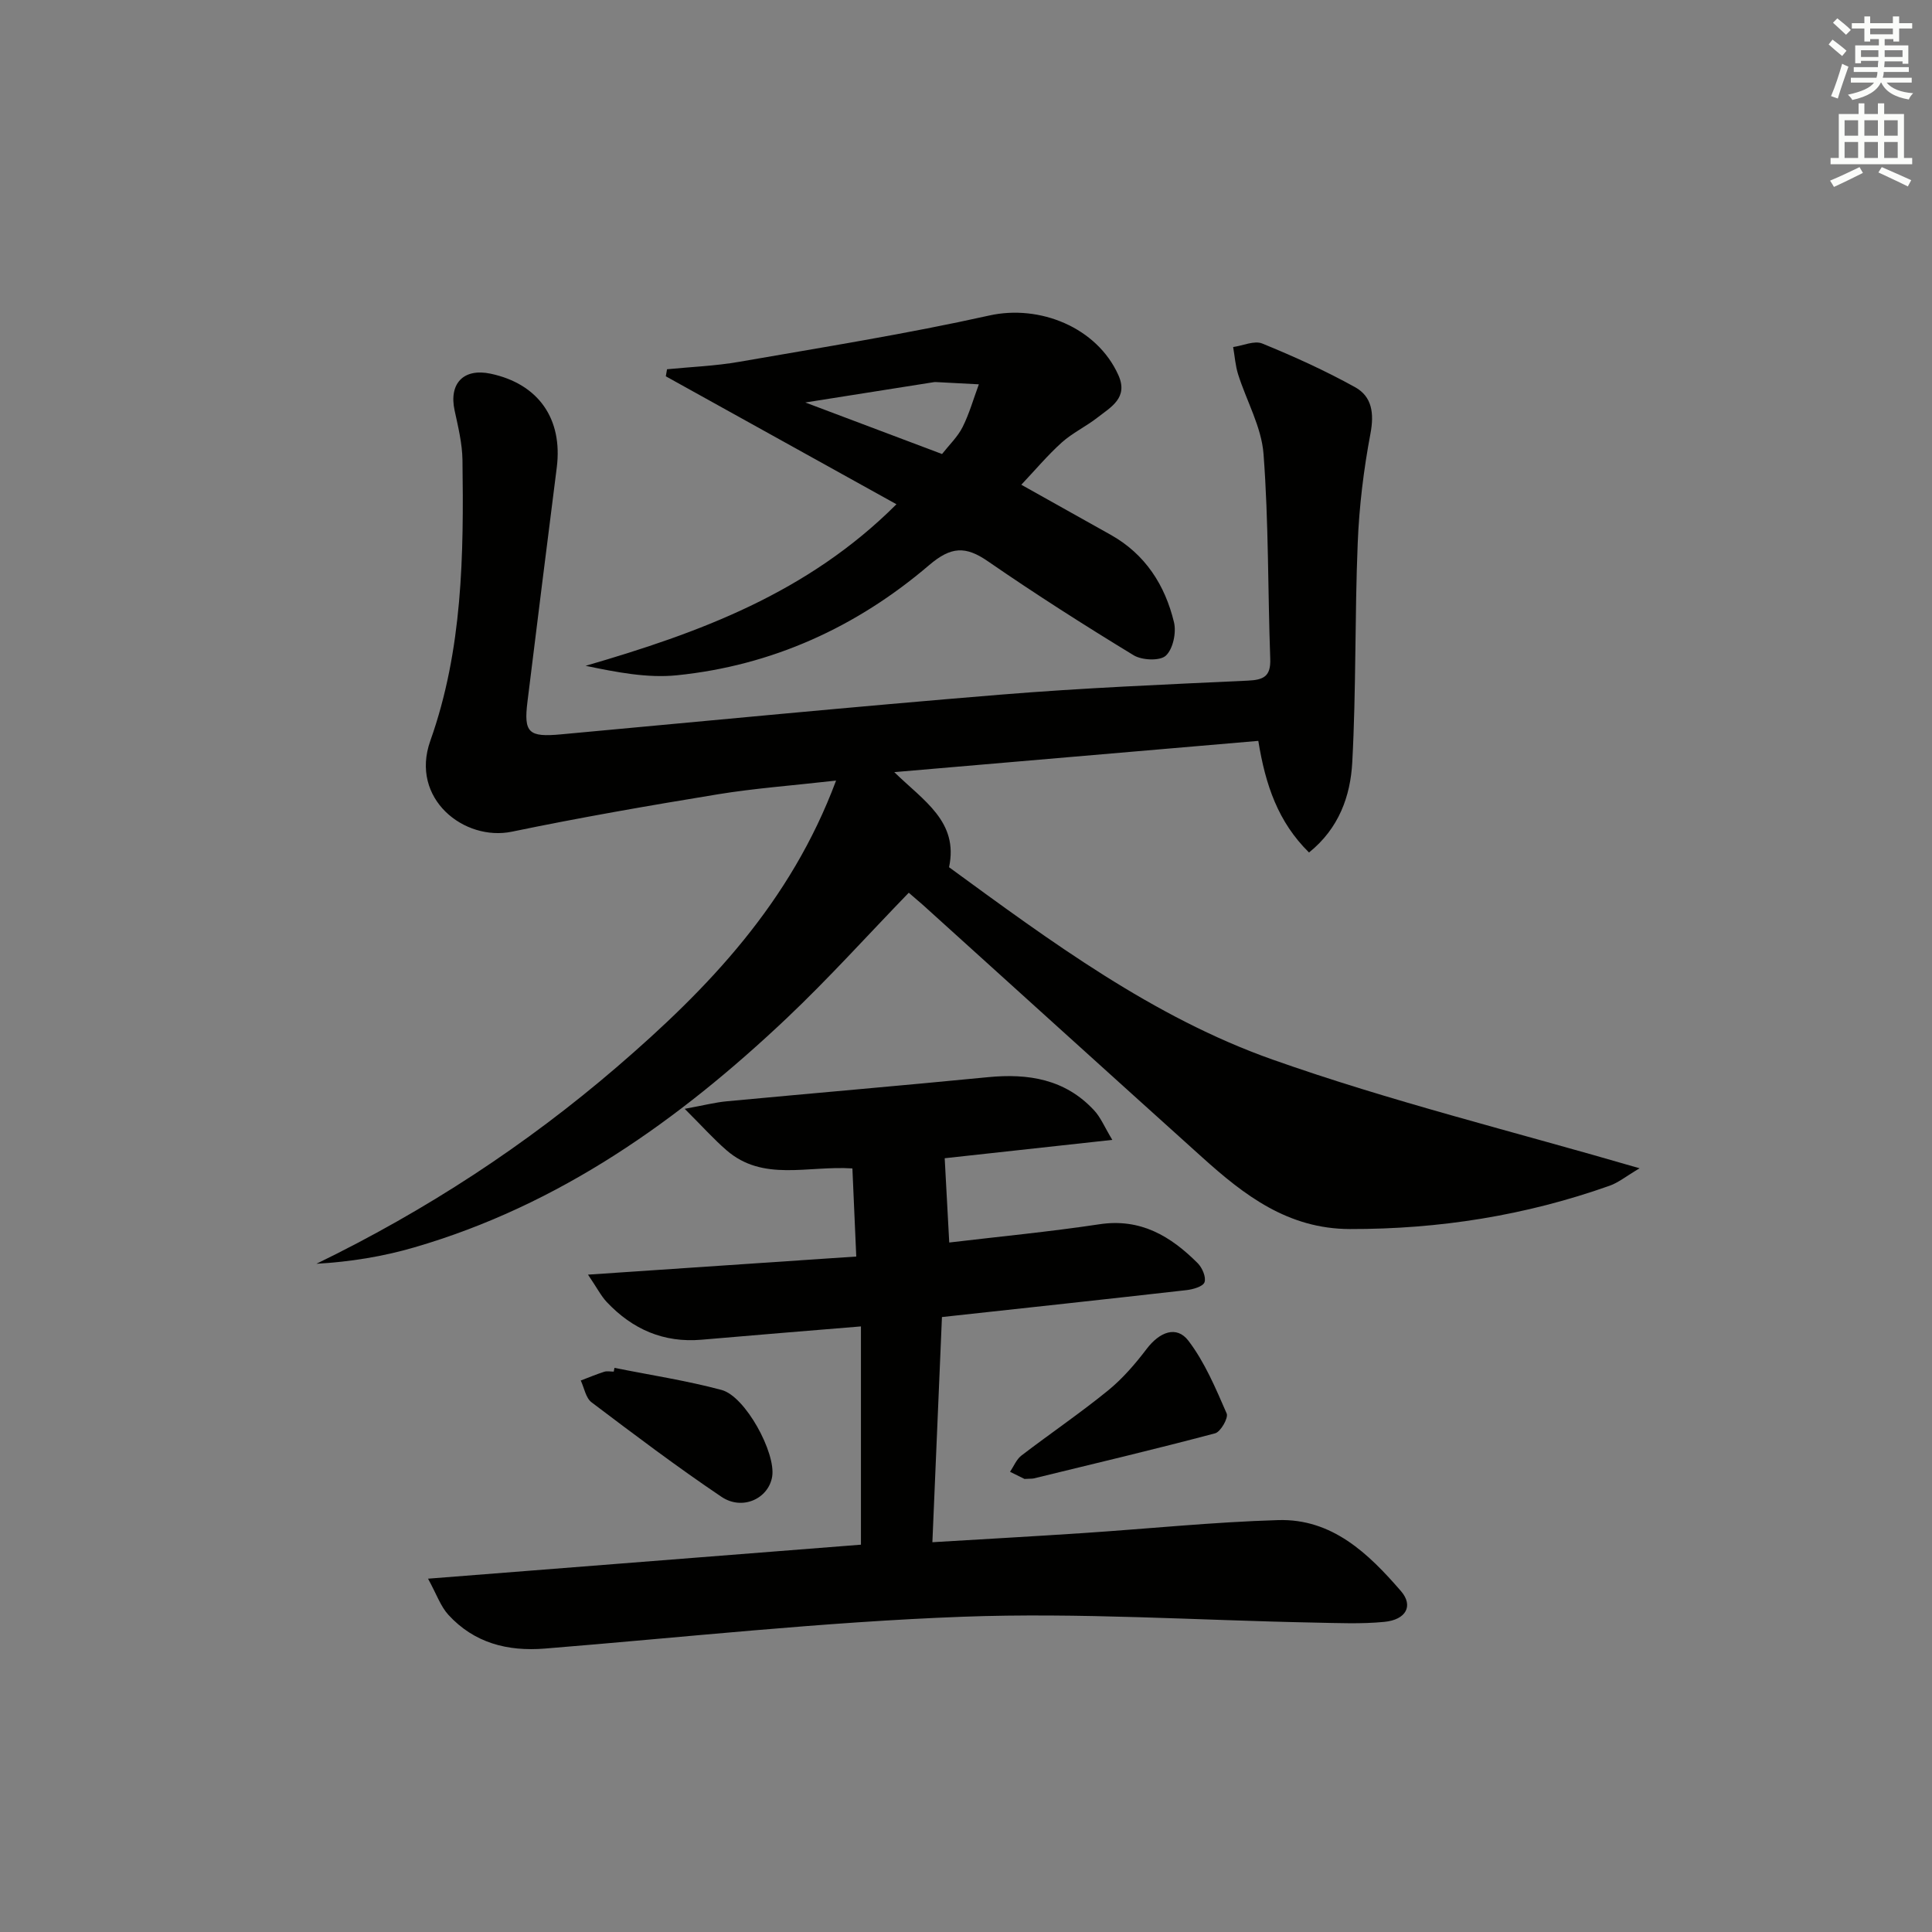 <svg enable-background="new 0 0 400 400" viewBox="0 0 400 400" xmlns="http://www.w3.org/2000/svg"><rect x="0" y="0" width="400" height="400" fill="#808080" stroke="none"/><g fill="#010100"><path d="m188.15 184.83c-8.58 8.86-16.61 17.79-25.31 26.02-22.35 21.13-47.04 38.67-77.04 47.4-6.51 1.9-13.25 3-20.29 3.4 22.63-10.99 43.35-24.53 62.24-40.77 18.86-16.23 35.9-33.95 45.35-59.27-9.15 1.04-16.9 1.6-24.53 2.85-14.23 2.33-28.46 4.8-42.58 7.73-9.88 2.05-21.16-6.83-16.9-18.81 6.71-18.88 6.93-38.49 6.66-58.14-.05-3.43-.9-6.88-1.63-10.27-1.21-5.58 1.86-8.79 7.46-7.6 9.91 2.1 14.97 9.36 13.69 19.44-2.06 16.14-4.06 32.28-6.06 48.43-.81 6.5.23 7.42 6.94 6.8 30.29-2.79 60.57-5.73 90.88-8.21 17.06-1.4 34.18-2.11 51.29-2.91 3.32-.15 4.8-.88 4.67-4.52-.51-14.14-.32-28.32-1.39-42.41-.42-5.59-3.52-10.97-5.26-16.48-.57-1.81-.7-3.77-1.03-5.66 2.03-.29 4.39-1.39 6.02-.73 6.56 2.68 13.05 5.62 19.24 9.05 3.49 1.94 3.96 5.4 3.17 9.59-1.41 7.47-2.34 15.09-2.64 22.69-.62 15.13-.31 30.3-1.13 45.41-.38 6.91-2.72 13.63-8.95 18.64-6.39-6.29-9.02-13.95-10.5-23.11-24.84 2.13-49.62 4.26-75.37 6.47 6.07 5.94 13.36 10.24 11.34 19.69 21.04 15.36 42.22 31.06 66.97 39.82 24.43 8.65 49.72 14.84 76 22.51-2.76 1.63-4.36 2.96-6.2 3.61-17.39 6.17-35.3 9.01-53.79 8.97-12.81-.03-21.85-6.99-30.59-14.87-19.3-17.38-38.54-34.82-57.8-52.23-.62-.55-1.25-1.08-2.93-2.53z"/><path d="m230.29 236c-12.65 1.39-23.98 2.63-34.7 3.8.32 6 .62 11.49.94 17.45 10.43-1.24 20.81-2.23 31.1-3.78 8.53-1.29 14.77 2.48 20.35 8.07.94.94 1.77 2.9 1.4 3.94-.32.89-2.39 1.48-3.76 1.63-16.65 1.89-33.32 3.69-50.6 5.57-.65 15.27-1.3 30.62-1.98 46.62 10.82-.65 21.06-1.22 31.29-1.9 13.44-.89 26.86-2.28 40.31-2.68 11.17-.33 18.7 6.93 25.43 14.72 2.6 3.02 1.05 5.91-3.45 6.35-4.79.47-9.65.24-14.48.15-24.28-.47-48.61-2.11-72.84-1.21-28.87 1.07-57.67 4.26-86.5 6.59-7.73.62-14.63-1.16-19.97-6.99-1.62-1.77-2.44-4.26-4.21-7.48 30.93-2.43 60.39-4.74 89.63-7.04 0-14.98 0-29.88 0-45.19-11.49.95-22.23 1.81-32.96 2.75-7.88.69-14.34-2.15-19.66-7.79-1.18-1.25-1.98-2.86-3.89-5.68 19.08-1.29 36.83-2.49 55.54-3.75-.28-6.44-.54-12.28-.8-18.24-9.29-.61-18.5 2.81-26.07-3.77-2.67-2.31-5.03-4.97-8.65-8.57 4.03-.74 6.35-1.34 8.71-1.56 18.02-1.69 36.05-3.23 54.06-4.99 8.37-.82 15.99.4 21.97 6.84 1.37 1.45 2.15 3.42 3.79 6.14z"/><path d="m185.6 104.4c-16.43-9.11-32.09-17.8-47.75-26.49.08-.49.17-.97.25-1.46 4.98-.49 10.02-.68 14.94-1.54 17.3-3.01 34.66-5.78 51.79-9.59 10.37-2.31 22.27 2.42 26.72 12.35 2.11 4.71-1.56 6.61-4.37 8.81-2.35 1.83-5.14 3.15-7.34 5.12-2.95 2.65-5.52 5.73-8.39 8.76 6.29 3.52 12.44 6.95 18.57 10.4 7.11 4.01 11.19 10.39 13.04 18.07.52 2.14-.2 5.55-1.69 6.92-1.22 1.13-4.95.96-6.67-.09-10.22-6.22-20.32-12.66-30.16-19.45-4.65-3.21-7.65-3.07-12.19.81-15 12.81-32.48 20.78-52.21 22.79-6.14.62-12.47-.63-18.9-1.96 23.48-6.83 45.94-15.03 64.36-33.45zm9.44-10.4c1.5-1.91 3.24-3.56 4.25-5.57 1.41-2.81 2.27-5.9 3.37-8.86-2.98-.16-5.95-.31-8.93-.47-.16-.01-.33.01-.5.04-8.39 1.32-16.78 2.65-26.5 4.19 10.23 3.86 19.16 7.22 28.31 10.67z"/><path d="m212.11 306.2c-.51-.25-1.75-.87-2.99-1.48.77-1.14 1.32-2.57 2.35-3.36 5.93-4.54 12.13-8.75 17.92-13.46 3.02-2.46 5.65-5.51 8.02-8.63 2.67-3.51 6.18-4.9 8.64-1.68 3.4 4.46 5.65 9.86 7.92 15.06.39.9-1.24 3.79-2.39 4.1-12.46 3.31-25.02 6.28-37.55 9.34-.31.07-.65.04-1.92.11z"/><path d="m127.22 283.2c7.41 1.49 14.91 2.63 22.19 4.58 4.93 1.33 11.25 13.02 10.46 17.93-.74 4.55-6.16 7.12-10.51 4.18-9.19-6.19-18.05-12.88-26.89-19.56-1.2-.91-1.51-2.98-2.23-4.51 1.61-.61 3.2-1.28 4.85-1.81.6-.19 1.32-.03 1.98-.03.05-.26.1-.52.15-.78z"/></g><path d="m378.6 9.2.8-1c.9.7 1.9 1.4 2.9 2.3l-.9 1.1c-1.1-.9-2-1.7-2.8-2.4zm.5 10.7c.9-2.1 1.6-4.3 2.3-6.7.4.2.8.4 1.3.6-.7 2.1-1.5 4.2-2.2 6.6zm.4-15.2.9-.9c1 .8 2 1.6 2.8 2.4l-1 1c-1-.9-1.9-1.8-2.7-2.5zm12.5-1.3h1.2v1.4h2.7v1.1h-2.7v2.7h-1.2v-.5h-1.8v1.3h4.9v3.8h-1.2v-.5h-3.7c0 .4-.1.9-.1 1.2h5.1v1h-5.2c0 .5-.1.9-.2 1.2h6v1h-5.2c1.1 1.3 2.9 2 5.5 2.2-.4.4-.7.8-.9 1.3-2.9-.5-4.8-1.6-5.7-3.5h-.1c-.8 1.7-2.7 2.9-5.9 3.6-.2-.4-.6-.8-.9-1.1 2.8-.6 4.6-1.4 5.4-2.5h-4.8v-1h5.3c.1-.3.2-.7.2-1.2h-4.9v-1h5c0-.4 0-.8.1-1.3h-3.6v.5h-1.2v-3.7h4.9v-1.3h-1.8v.5h-1.2v-2.7h-2.6v-1.1h2.6v-1.4h1.2v1.4h4.7v-1.4zm-6.7 8.4h3.6c0-.4 0-.9 0-1.4h-3.6zm1.9-4.7h4.7v-1.2h-4.7zm6.7 3.3h-3.7v1.4h3.7z" fill="#fbfcfa"/><path d="m384.7 21.4h1.3v2.2h2.8v-2.2h1.3v2.2h4.1v9.1h1.7v1.3h-16.9v-1.3h1.7v-9.1h4.1v-2.2zm.3 13.2.7 1.2c-1.8.9-3.8 1.9-6 2.9-.2-.4-.5-.8-.8-1.3 2.4-1 4.4-2 6.1-2.8zm-3.1-6.5h2.8v-3.2h-2.8zm0 4.6h2.8v-3.3h-2.8zm4.1-4.6h2.8v-3.2h-2.8zm0 4.6h2.8v-3.3h-2.8v3.2zm3.6 1.9c2.1.9 4.1 1.8 6.1 2.7l-.7 1.3c-2.2-1.1-4.2-2-6.1-2.9zm3.3-9.7h-2.8v3.2h2.8zm-2.8 7.8h2.8v-3.3h-2.8z" fill="#fbfcfa"/></svg>